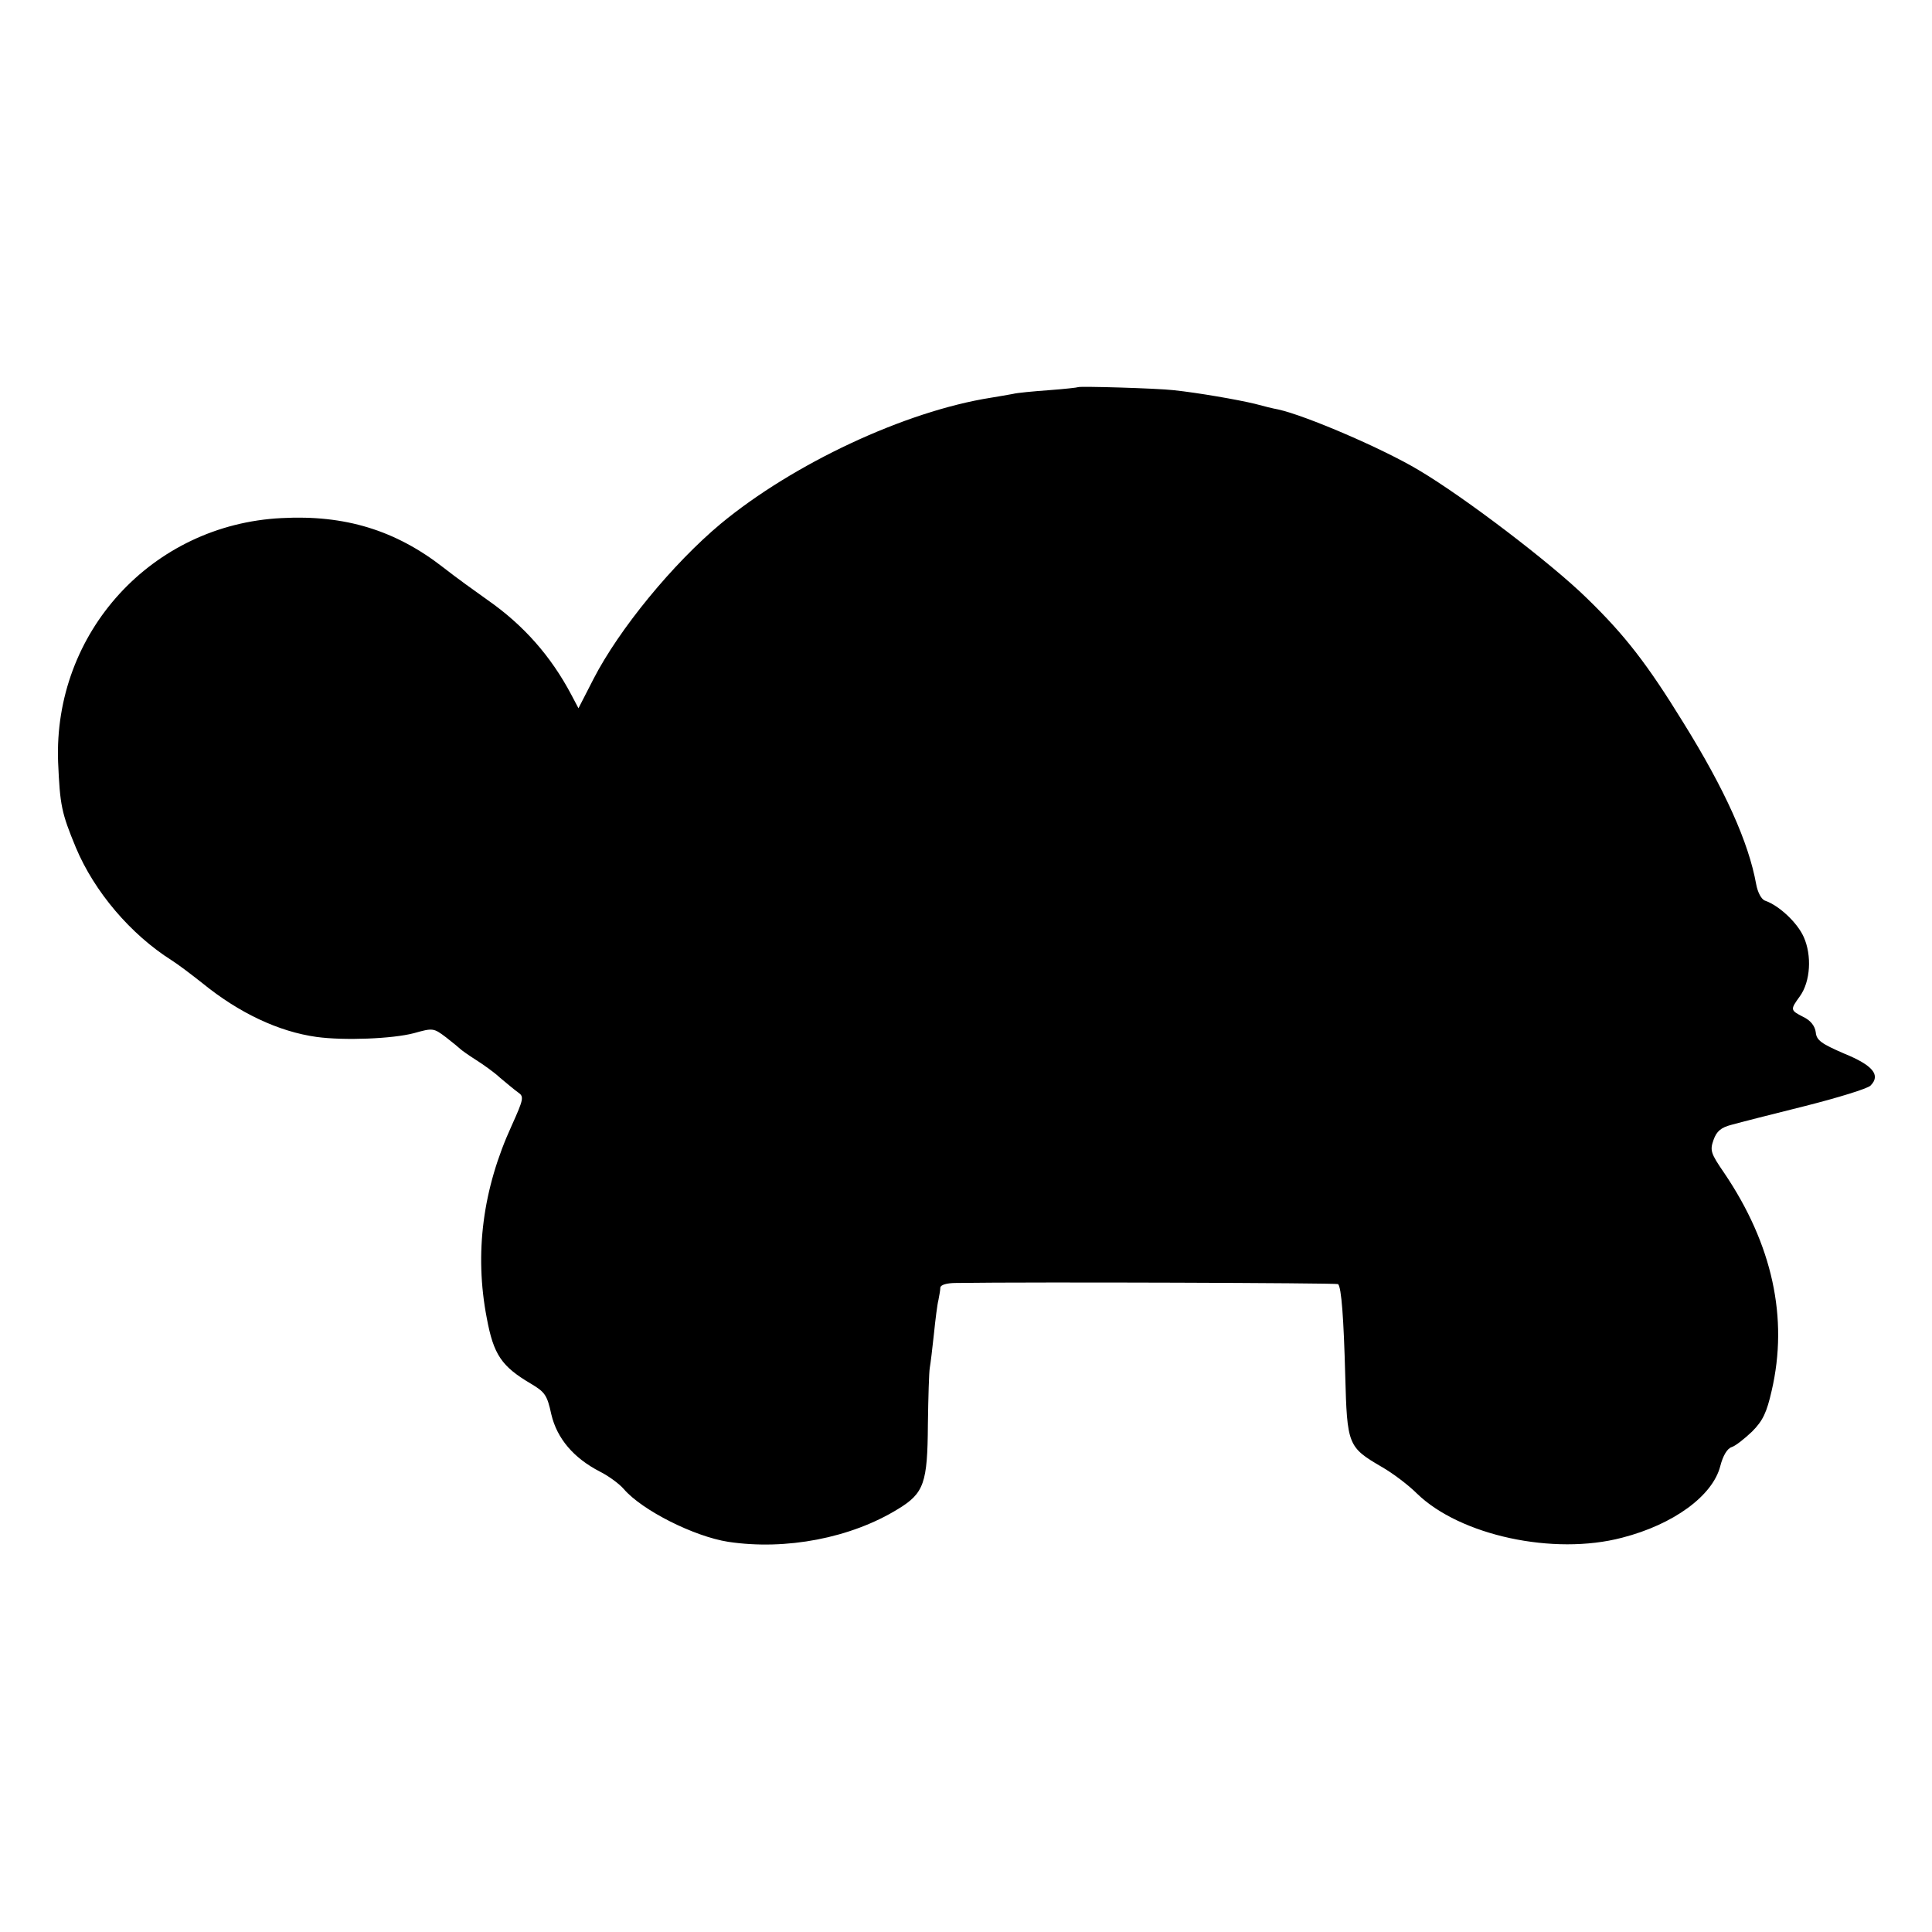 <?xml version="1.0" standalone="no"?>
<!DOCTYPE svg PUBLIC "-//W3C//DTD SVG 20010904//EN"
 "http://www.w3.org/TR/2001/REC-SVG-20010904/DTD/svg10.dtd">
<svg version="1.0" xmlns="http://www.w3.org/2000/svg"
 width="512pt" height="512pt" viewBox="0 0 512 512"
 preserveAspectRatio="xMidYMid meet">
<g transform="translate(0,512) scale(0.1,-0.1)"
fill="#000000" stroke="none">
<path d="M2857 4094 c-1 -1 -36 -5 -77 -8 -41 -3 -85 -7 -96 -10 -12 -2 -38
-7 -58 -10 -228 -36 -524 -175 -716 -334 -127 -106 -269 -279 -337 -411 l-40
-78 -19 36 c-54 102 -126 184 -222 251 -31 22 -84 60 -117 86 -127 99 -261
140 -429 131 -343 -17 -605 -303 -592 -647 5 -115 9 -134 47 -226 49 -117 145
-230 254 -299 16 -10 53 -38 82 -61 96 -78 201 -128 302 -142 73 -10 201 -5
258 10 50 14 52 14 85 -11 18 -14 35 -28 38 -31 3 -3 21 -16 40 -28 19 -12 49
-33 65 -48 17 -14 38 -32 48 -39 16 -11 15 -17 -17 -88 -77 -168 -99 -339 -66
-510 18 -97 39 -128 117 -174 37 -22 43 -30 54 -81 15 -64 59 -116 129 -152
22 -11 51 -32 63 -46 49 -57 187 -126 277 -140 153 -23 325 10 450 87 69 42
78 69 79 224 1 72 3 139 5 150 2 11 7 52 11 90 4 39 9 79 12 90 2 11 5 26 5
33 1 7 17 12 42 12 206 3 1009 0 1012 -3 9 -8 15 -92 19 -242 5 -184 7 -190
96 -242 30 -17 72 -49 94 -71 114 -111 362 -165 544 -117 136 35 240 111 260
190 7 27 18 46 30 50 10 3 34 22 54 41 29 29 39 51 52 108 45 193 2 389 -126
578 -35 51 -38 59 -28 87 8 23 20 33 47 40 21 6 108 28 196 50 87 22 165 46
173 54 28 28 6 54 -70 85 -60 26 -73 35 -75 56 -2 17 -14 32 -33 41 -35 18
-35 19 -9 55 28 39 32 108 10 157 -17 38 -65 83 -102 96 -10 3 -20 22 -24 44
-20 111 -83 251 -193 428 -96 156 -155 232 -256 330 -95 93 -325 268 -445 339
-95 57 -300 145 -373 161 -12 2 -40 9 -62 15 -46 11 -149 29 -215 36 -44 5
-249 11 -253 8z"/>
</g>
</svg>
